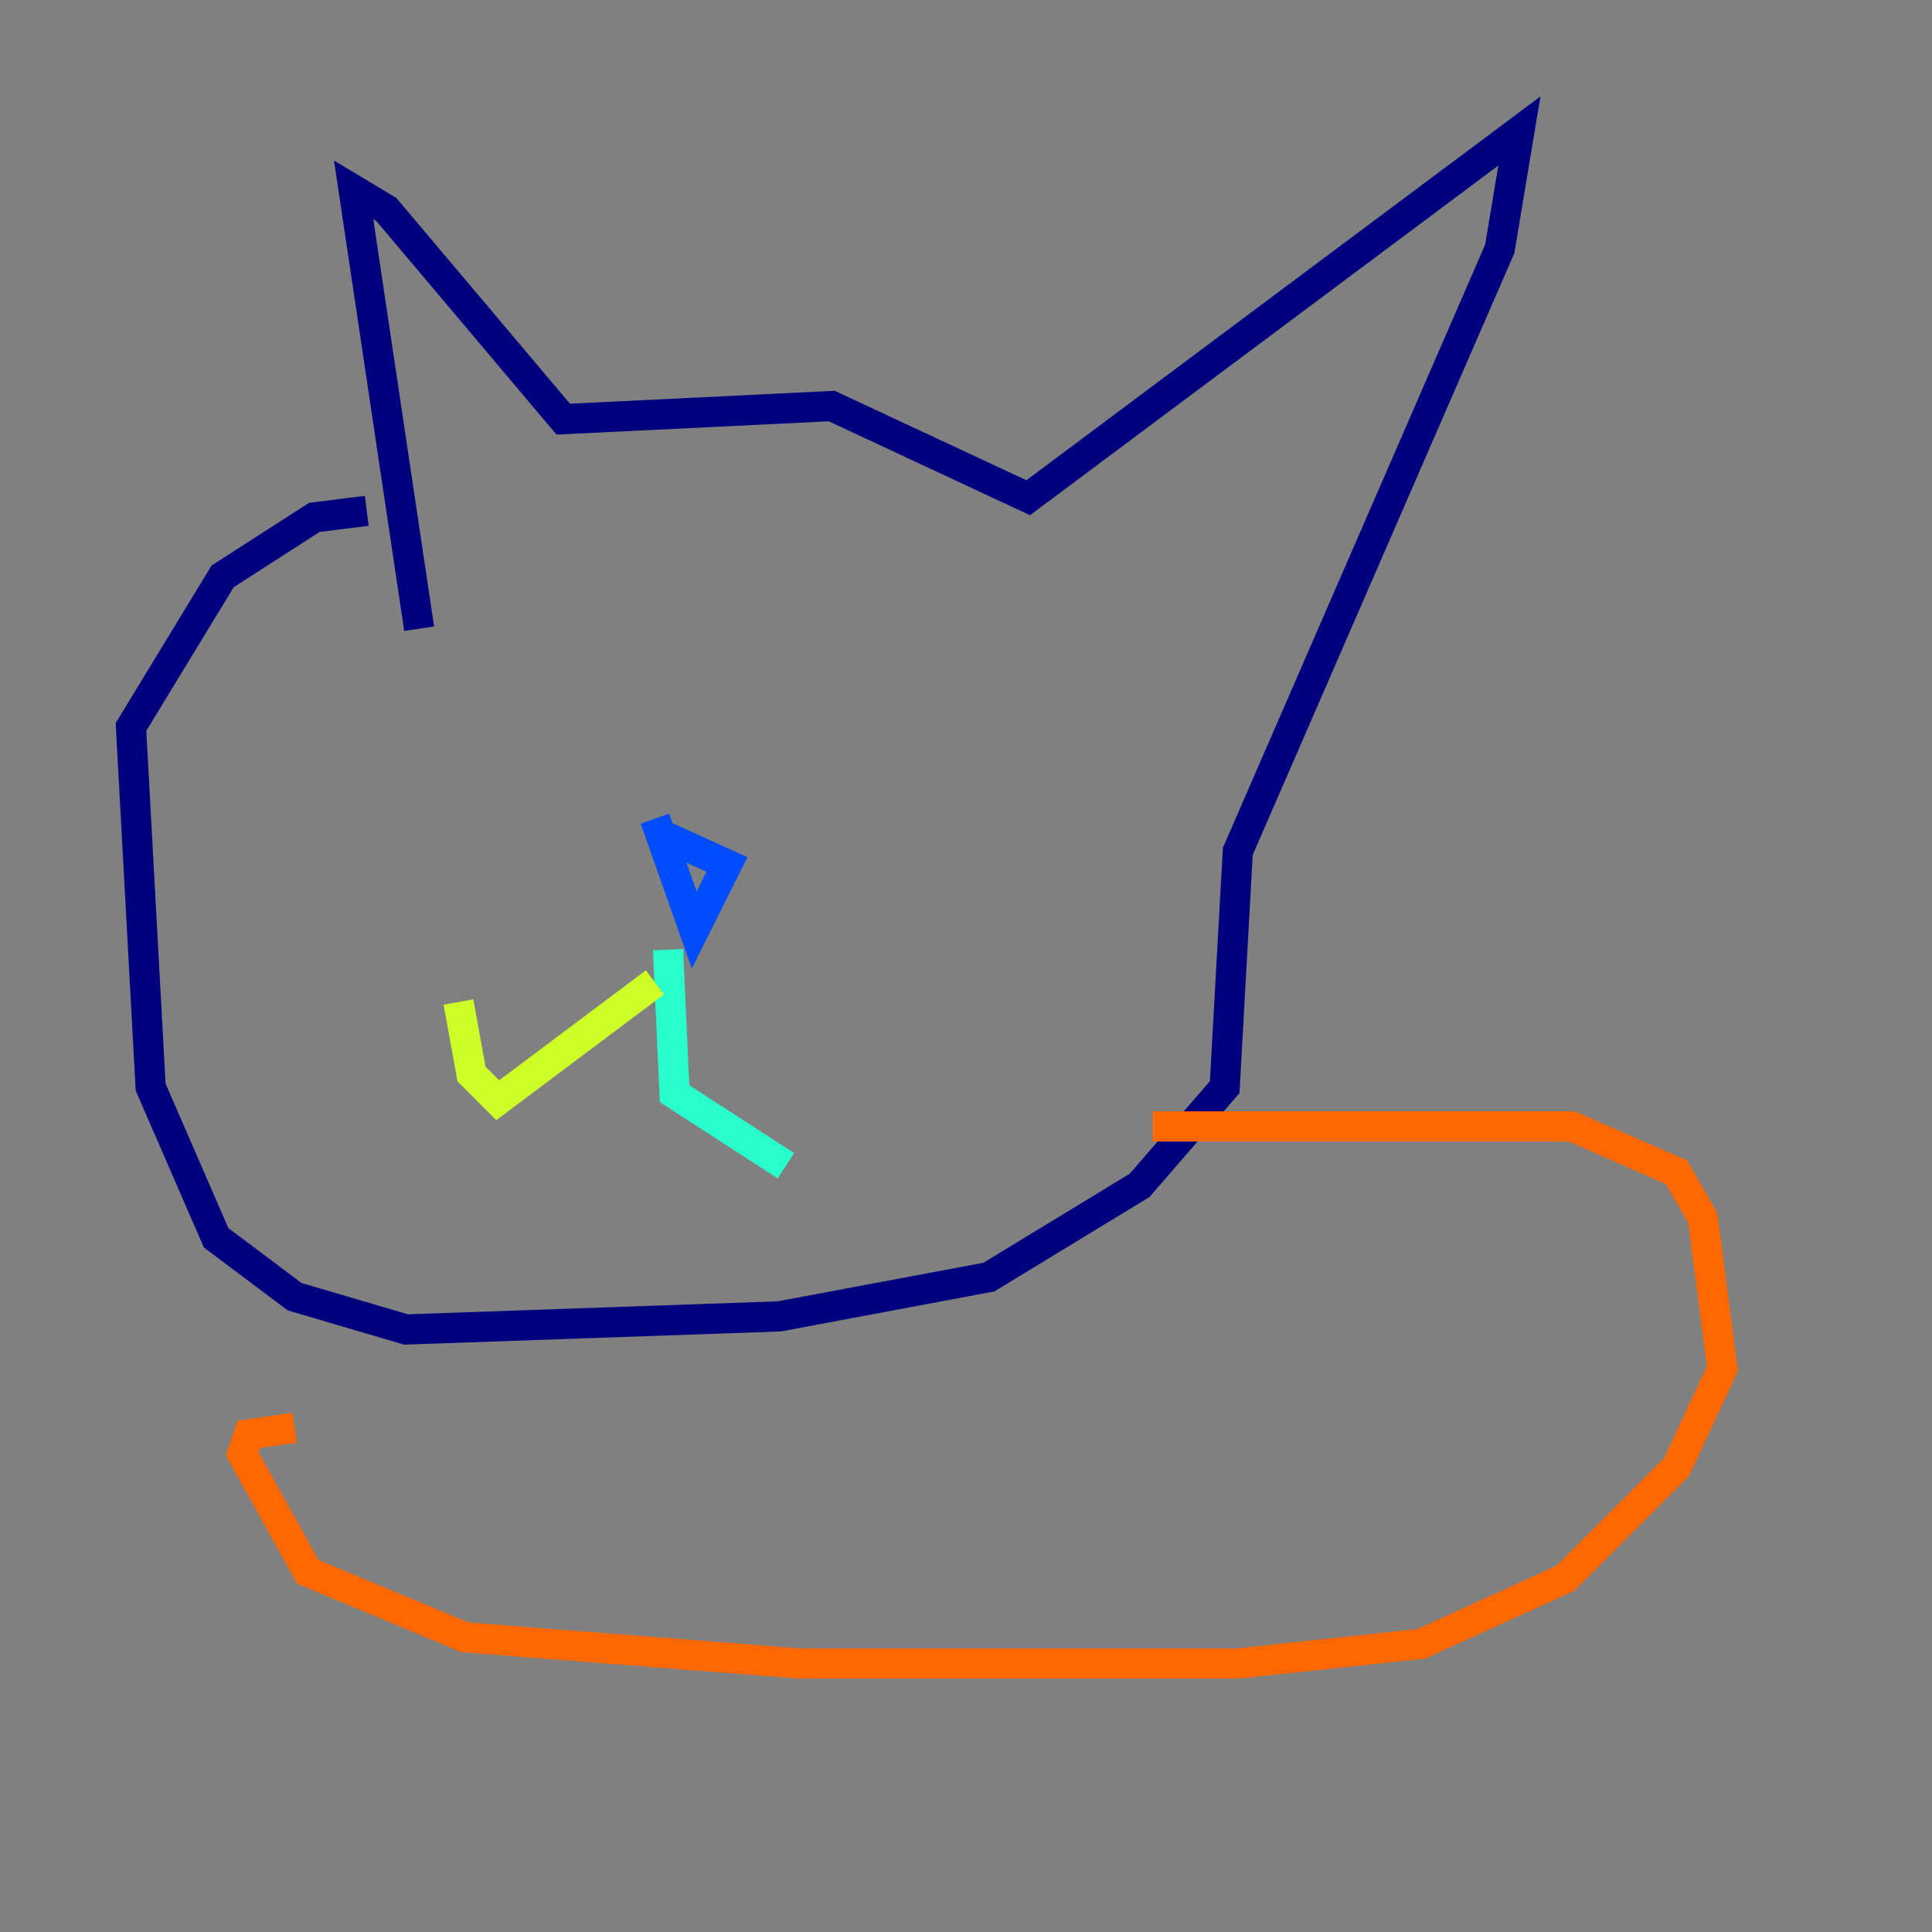 <?xml version="1.0" encoding="utf-8" ?>
<svg baseProfile="tiny" height="128" version="1.2" viewBox="0,0,128,128" width="128" xmlns="http://www.w3.org/2000/svg" xmlns:ev="http://www.w3.org/2001/xml-events" xmlns:xlink="http://www.w3.org/1999/xlink"><rect x="0" y="0" width="128" height="128" fill="#808080" stroke="none"/><defs /><polyline fill="none" points="27.77,41.654 23.43,12.583 25.6,13.885 37.315,27.77 55.105,26.902 68.122,32.976 100.664,8.678 99.363,16.488 82.007,56.407 81.139,72.027 75.498,78.536 65.519,84.61 51.634,87.214 26.902,88.081 19.525,85.912 14.319,82.007 9.98,72.027 8.678,48.163 14.752,38.183 20.827,34.278 24.298,33.844" stroke="#00007f" stroke-width="2" /><polyline fill="none" points="43.39,55.105 48.163,57.275 45.993,61.614 43.39,54.237" stroke="#004cff" stroke-width="2" /><polyline fill="none" points="44.258,62.915 44.691,72.461 52.068,77.234" stroke="#29ffcd" stroke-width="2" /><polyline fill="none" points="43.39,65.085 32.976,72.895 31.241,71.159 30.373,66.386" stroke="#cdff29" stroke-width="2" /><polyline fill="none" points="76.366,74.63 104.136,74.63 111.078,77.668 112.814,80.705 114.115,90.685 111.078,97.193 103.702,104.57 94.156,108.909 82.007,110.21 52.936,110.21 30.807,108.475 20.393,104.136 16.054,96.325 16.488,95.024 19.525,94.59" stroke="#ff6700" stroke-width="2" /><polyline fill="none" points="119.322,81.573 119.322,81.573" stroke="#7f0000" stroke-width="2" /></svg>